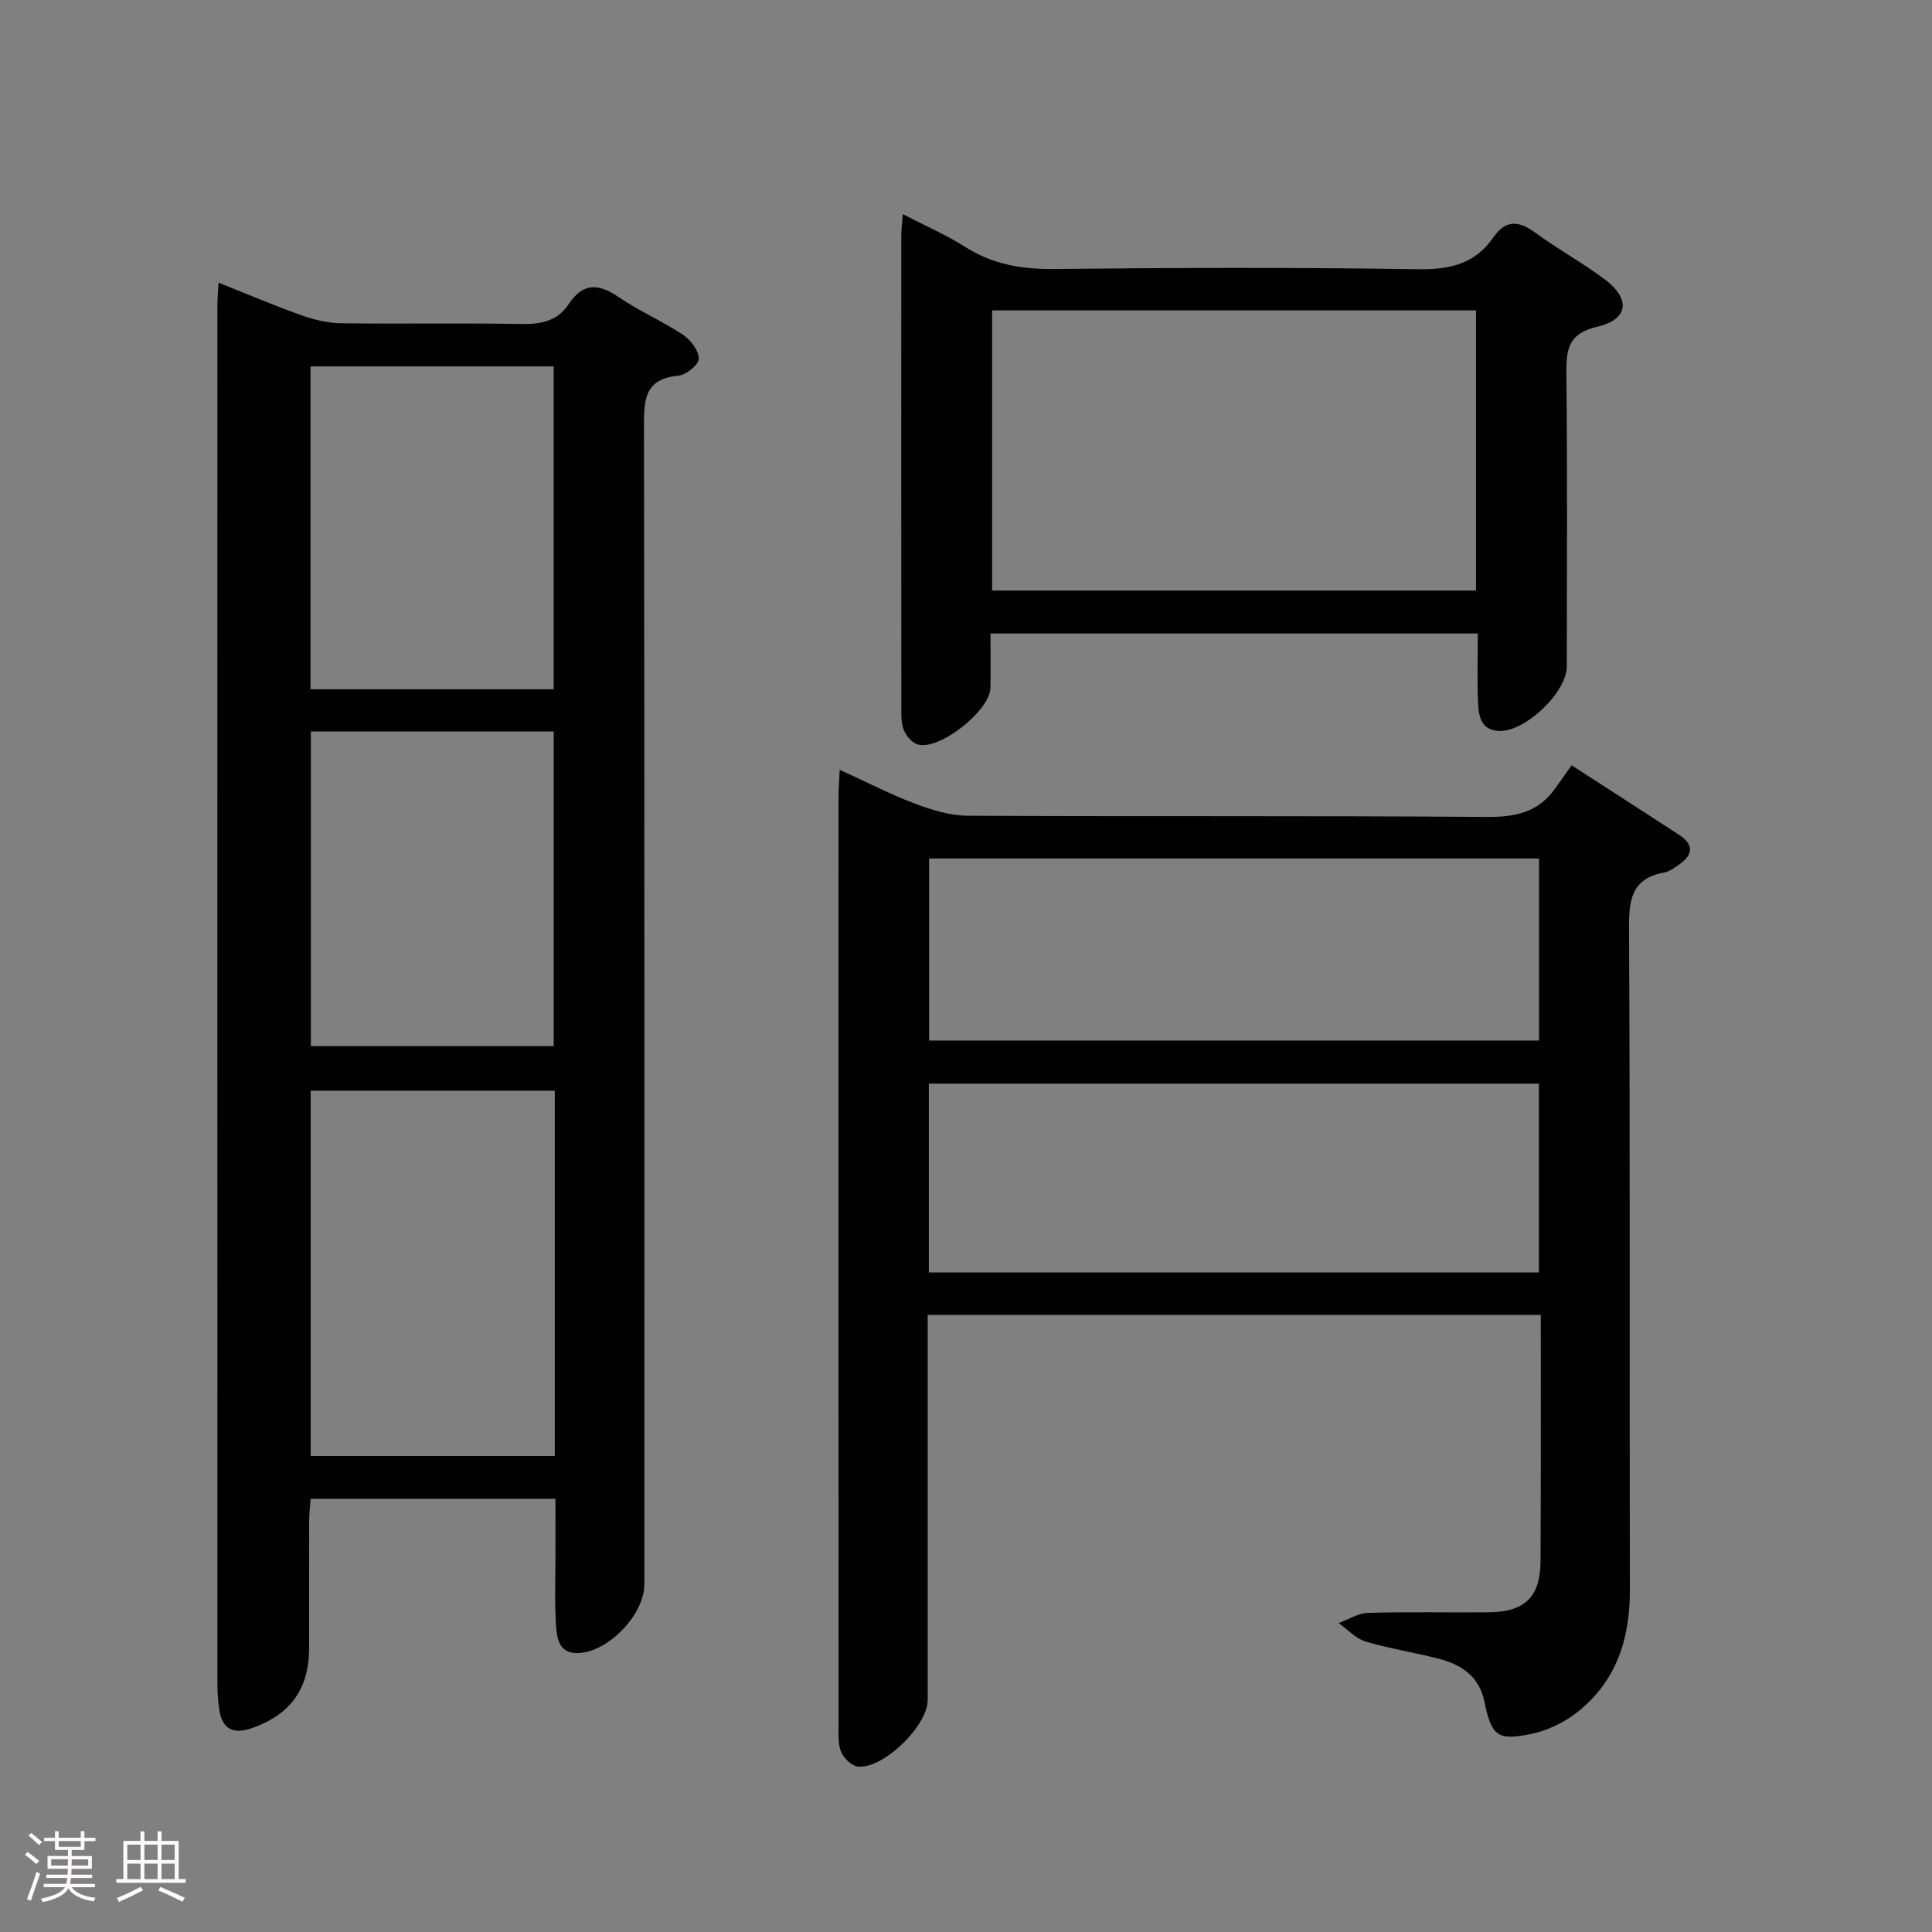 <svg enable-background="new 0 0 400 400" viewBox="0 0 400 400" xmlns="http://www.w3.org/2000/svg"><rect x="0" y="0" width="400" height="400" fill="#808080" stroke="none"/><path d="m5.17 384 .55-.58c.85.61 1.65 1.24 2.4 1.87l-.59.64c-.83-.73-1.62-1.38-2.36-1.93m1.22 9.53-.82-.34c.71-1.76 1.37-3.64 1.98-5.63.24.13.5.25.76.36-.6 1.67-1.24 3.54-1.92 5.61m-.5-13.5.57-.54c.56.44 1.31 1.06 2.26 1.87l-.64.64c-.68-.66-1.41-1.32-2.19-1.97m3.25.46h2.24v-1.36h.77v1.36h4.57v-1.36h.76v1.36h2.28v.69h-2.28v1.84h-2.64v1.26h4.18v2.64h-4.21c0 .45-.02.86-.05 1.21h4.32v.69h-4.38c-.04.34-.1.75-.19 1.22h5.15v.69h-4.82c.87 1.19 2.51 1.92 4.93 2.19-.17.31-.3.57-.37.76-2.77-.49-4.52-1.41-5.26-2.76-.56 1.26-2.3 2.23-5.24 2.9-.12-.24-.26-.48-.43-.72 2.73-.55 4.38-1.34 4.96-2.38h-4.38v-.69h4.65c.1-.38.17-.79.21-1.22h-4.32v-.69h4.4c.03-.34.05-.75.05-1.21h-4.2v-2.64h4.23v-1.26h-2.69v-1.84h-2.24zm1.46 4.46v1.29h3.45c.01-.4.02-.57.01-.53v-.32-.45h-3.46zm1.55-2.59h4.57v-1.19h-4.57zm6.11 2.59h-3.42v.77c-.02.19-.01.37-.02.53h3.44z" fill="#fcfafa"/><path d="m32.63 379.16h.82v1.98h3.54v7.89h1.46v.78h-14.37v-.78h1.46v-7.89h3.54v-1.98h.82v1.98h2.73zm-3.49 11.48.5.73c-1.61.82-3.28 1.63-5 2.41-.13-.27-.28-.55-.44-.82 1.75-.72 3.4-1.49 4.94-2.32m-2.78-5.55h2.73v-3.18h-2.73zm0 3.95h2.73v-3.2h-2.73zm3.54-3.95h2.73v-3.18h-2.73zm0 3.95h2.73v-3.2h-2.73zm7.89 4.68c-1.84-.92-3.51-1.7-5.02-2.32l.45-.73c1.89.8 3.57 1.55 5.04 2.23zm-1.62-11.81h-2.73v3.18h2.73zm-2.73 7.13h2.73v-3.2h-2.73z" fill="#fcfafa"/><g fill="#010102"><path d="m115 310.31c-17.12 0-33.71 0-50.69 0-.11 1.49-.29 2.93-.3 4.36-.02 8.83-.01 17.66-.01 26.5 0 8.43-3.8 13.78-11.79 16.6-3.73 1.32-6.22.39-6.81-3.82-.23-1.64-.38-3.3-.38-4.96-.02-95.14-.02-190.27-.01-285.41 0-1.45.12-2.91.22-5.06 6.09 2.42 11.69 4.81 17.42 6.84 2.59.92 5.44 1.54 8.18 1.57 12.33.16 24.66-.09 36.99.16 4.14.08 7.58-.58 9.94-4.15 2.94-4.44 6.15-4.29 10.31-1.44 4.23 2.9 9.04 4.96 13.32 7.8 1.59 1.06 3.28 3.27 3.29 4.97.01 1.21-2.62 3.37-4.21 3.51-7.21.66-7.15 5.25-7.14 10.78.12 79.81.08 159.62.08 239.42 0 6.14-7.08 13.69-13.26 14.24-4.43.4-4.86-2.95-5.04-5.85-.31-4.98-.1-9.99-.1-14.99-.01-3.6-.01-7.22-.01-11.07zm-.14-84.5c-17.19 0-33.89 0-50.54 0v75.63h50.54c0-25.34 0-50.28 0-75.63zm-.23-83.11c0-22.56 0-44.73 0-66.84-17.05 0-33.72 0-50.35 0v66.84zm-50.27 8.74v65.16h50.28c0-21.96 0-43.51 0-65.16-16.95 0-33.53 0-50.28 0z"/><path d="m319 272.24c-42.47 0-84.26 0-126.93 0v5.23 74.49c0 5.37-9.26 14.4-14.5 13.78-1.28-.15-2.87-1.73-3.42-3.03-.68-1.6-.53-3.59-.53-5.41-.02-64.16-.02-128.31-.01-192.47 0-1.48.13-2.96.24-5.46 5.52 2.52 10.44 5.07 15.59 7.02 3.48 1.31 7.27 2.48 10.93 2.5 35.83.18 71.66-.03 107.48.25 5.97.05 10.72-.99 14.2-5.99 1.05-1.51 2.13-3 3.34-4.7 8.09 5.23 15.18 9.79 22.25 14.39 3.09 2.02 2.94 4.15-.02 6.17-.96.65-1.98 1.44-3.07 1.64-6.77 1.22-7.31 5.63-7.28 11.59.25 45.66.08 91.32.18 136.98.02 10.06-2.78 18.81-10.76 25.17-2.74 2.19-6.27 3.9-9.69 4.61-6.97 1.45-8.21.39-9.66-6.66-1.05-5.13-4.57-7.59-9.13-8.82-5.12-1.38-10.41-2.15-15.48-3.66-2.06-.62-3.73-2.51-5.58-3.82 2.03-.74 4.04-2.05 6.09-2.11 8.32-.24 16.66-.05 24.99-.12 7.48-.06 10.7-3.21 10.72-10.62.09-16.81.05-33.62.05-50.95zm-126.69-8.8h126.31c0-13.29 0-26.19 0-39.08-42.27 0-84.17 0-126.31 0zm.05-48.01h126.28c0-12.8 0-25.21 0-37.69-42.28 0-84.21 0-126.28 0z"/><path d="m305.97 131.16c-33.84 0-66.96 0-100.9 0 0 3.76.04 7.5-.01 11.24-.07 4.74-10.63 13.08-15.09 11.72-1.18-.36-2.39-1.79-2.86-3.01-.57-1.49-.5-3.27-.5-4.93-.02-32.48-.02-64.95-.01-97.43 0-1.15.16-2.3.32-4.41 4.61 2.39 8.95 4.26 12.89 6.77 5.71 3.64 11.74 4.66 18.45 4.58 25.14-.27 50.3-.34 75.44.05 6.54.1 11.71-1.14 15.47-6.58 2.53-3.65 5.2-3.54 8.63-1.03 4.68 3.43 9.82 6.25 14.47 9.73 5.36 4.02 4.92 8.26-1.53 9.77-6.17 1.44-6.48 4.82-6.43 9.87.21 20.15.09 40.3.08 60.45 0 5.48-8.8 13.76-14.19 13.38-3.66-.26-4.05-3.14-4.18-5.76-.22-4.61-.05-9.26-.05-14.41zm-100.56-66.9v58.01h100.18c0-19.52 0-38.73 0-58.01-33.56 0-66.8 0-100.18 0z"/></g></svg>